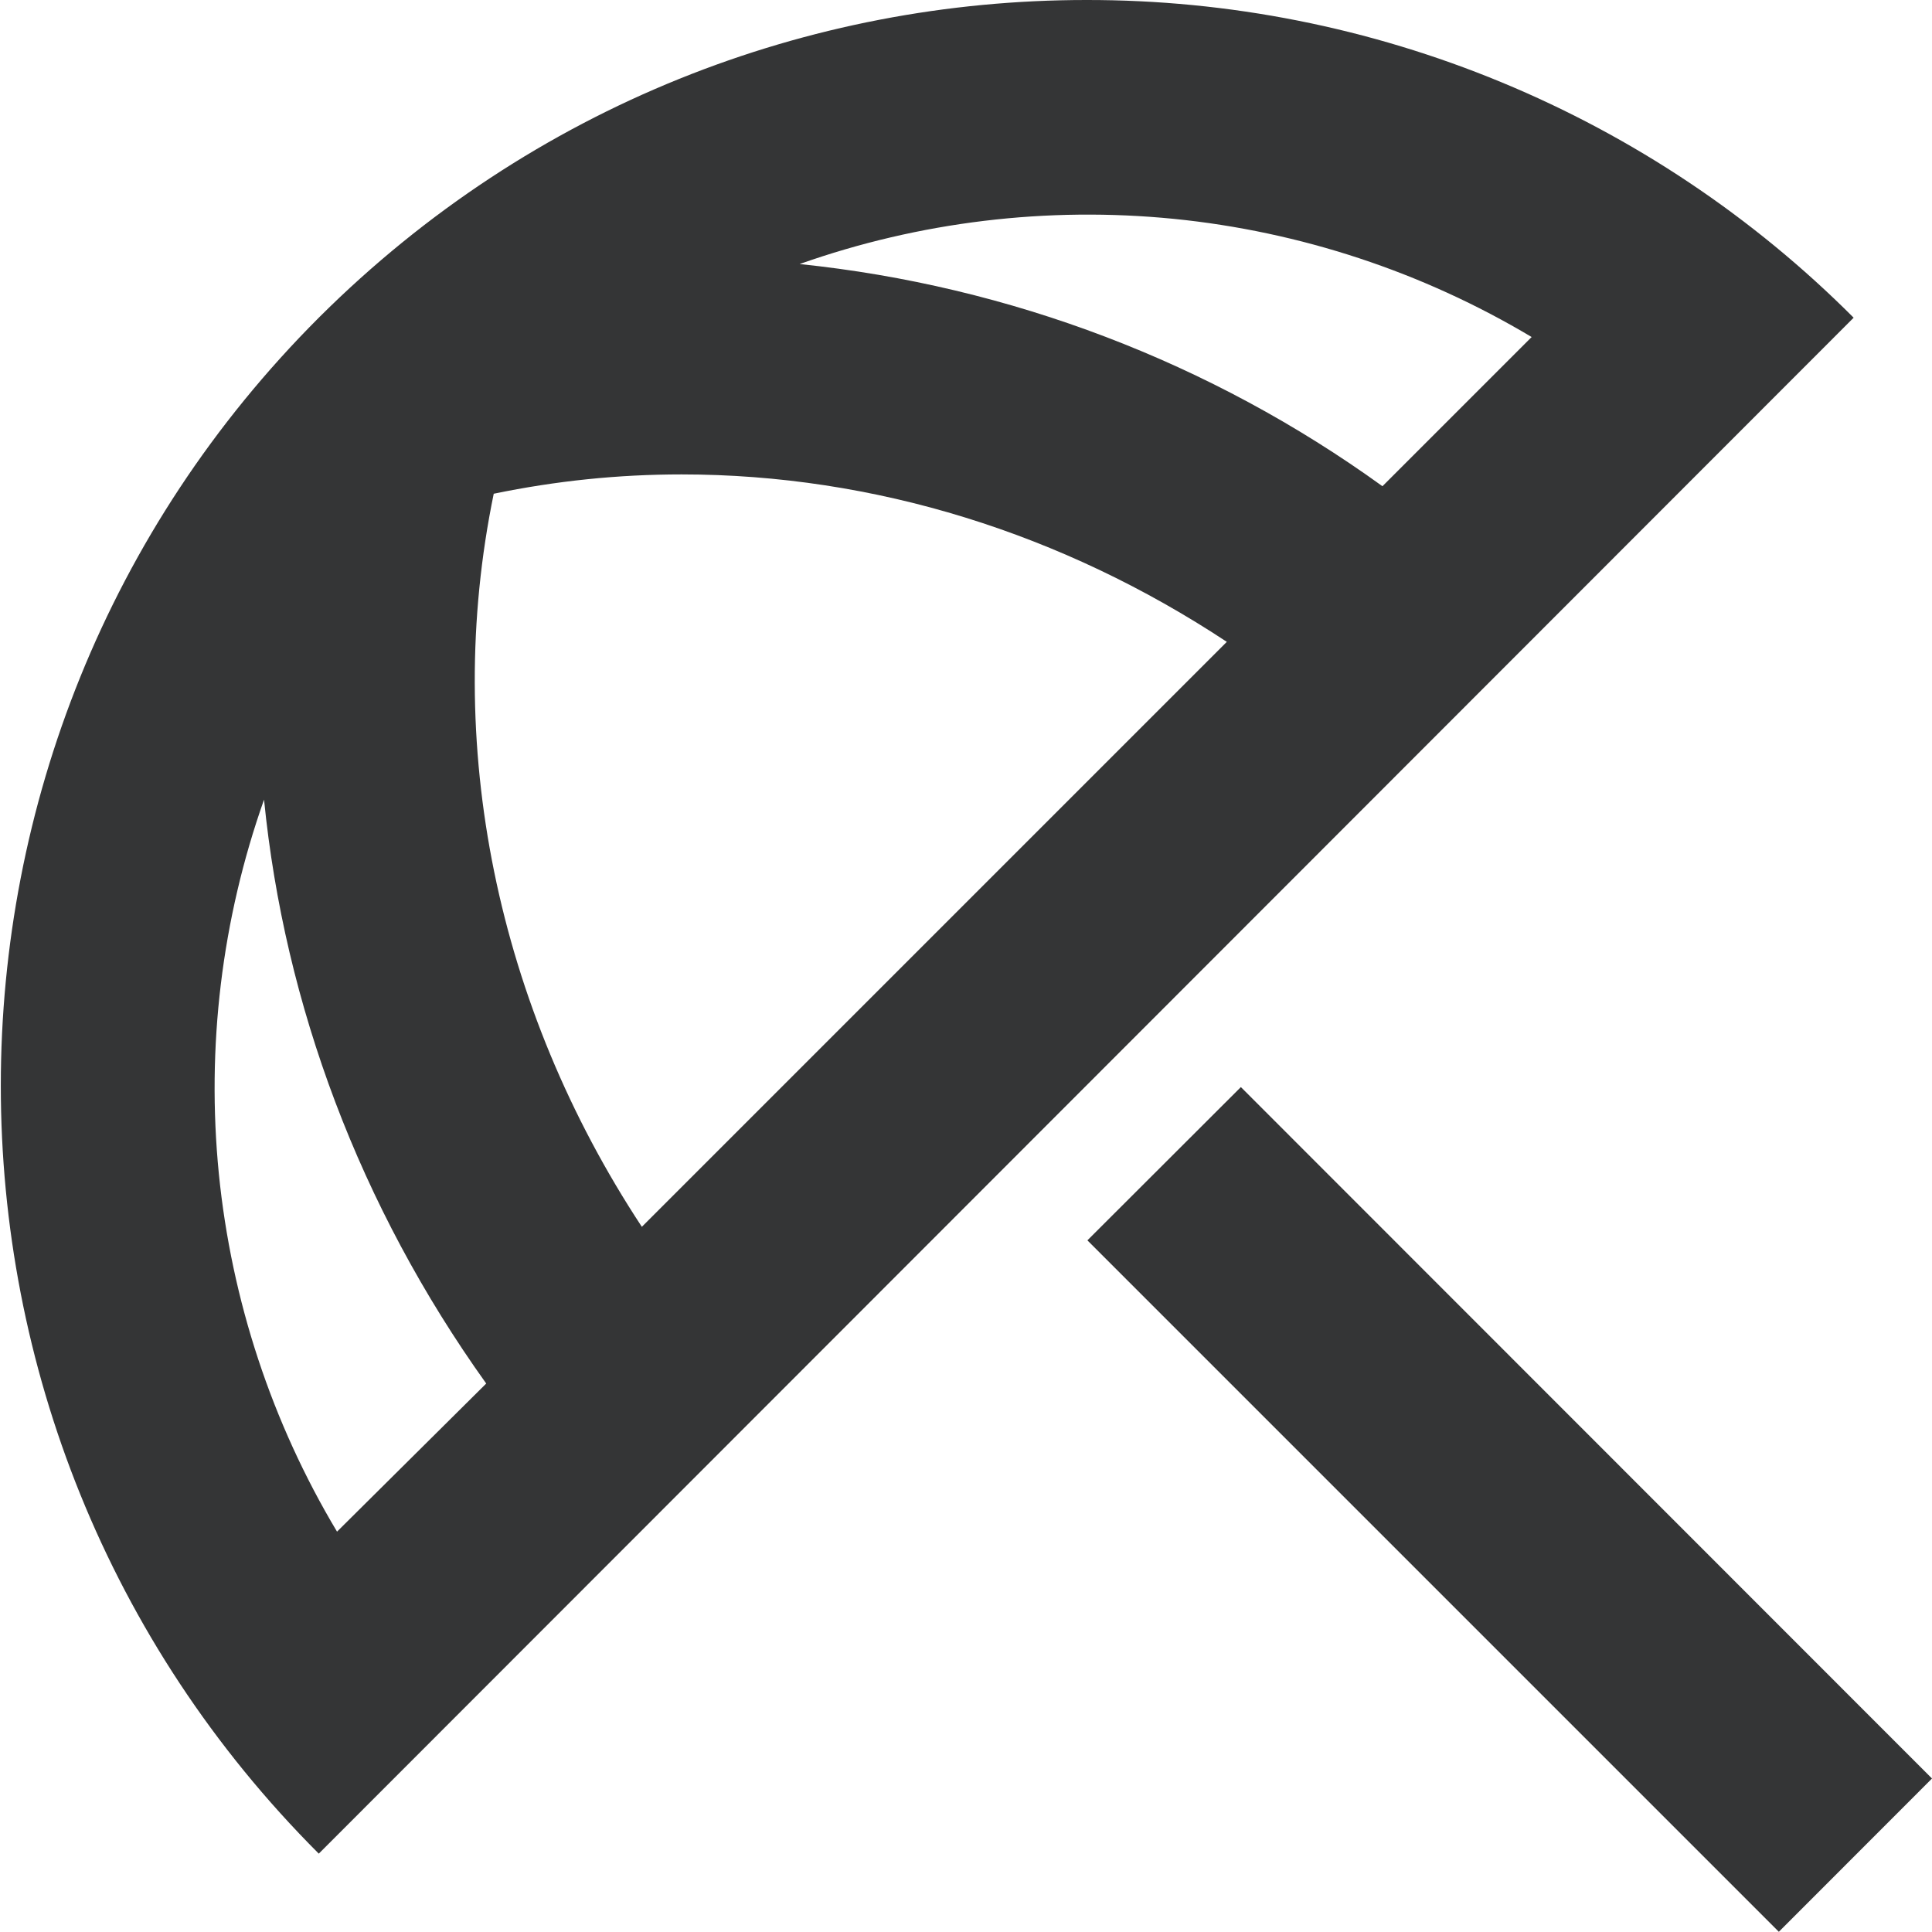 <svg width="18" height="18" viewBox="0 0 18 18" fill="none" xmlns="http://www.w3.org/2000/svg">
<path d="M18 16.57L16.573 17.998L10.131 11.556L11.561 10.128L18 16.57ZM10.12 7.42701e-06C7.54 7.42701e-06 4.96 0.98 2.98 2.95L2.97 2.96C-0.98 6.91 -0.98 13.32 2.97 17.27L17.27 2.96C16.332 2.02 15.217 1.275 13.99 0.767C12.763 0.259 11.448 -0.002 10.12 7.42701e-06ZM3.14 14.27C2.532 13.253 2.157 12.115 2.039 10.936C1.922 9.757 2.065 8.567 2.46 7.45C2.65 9.36 3.35 11.24 4.53 12.89L3.14 14.27ZM5.98 11.43C4.63 9.38 4.12 6.93 4.6 4.6C5.18 4.48 5.76 4.42 6.35 4.42C8.15 4.42 9.9 4.97 11.43 5.98L5.98 11.43ZM7.45 2.46C8.567 2.065 9.757 1.922 10.936 2.039C12.114 2.157 13.253 2.533 14.27 3.14L12.88 4.53C11.282 3.376 9.41 2.663 7.45 2.46Z" fill="#343536"/>
</svg>
